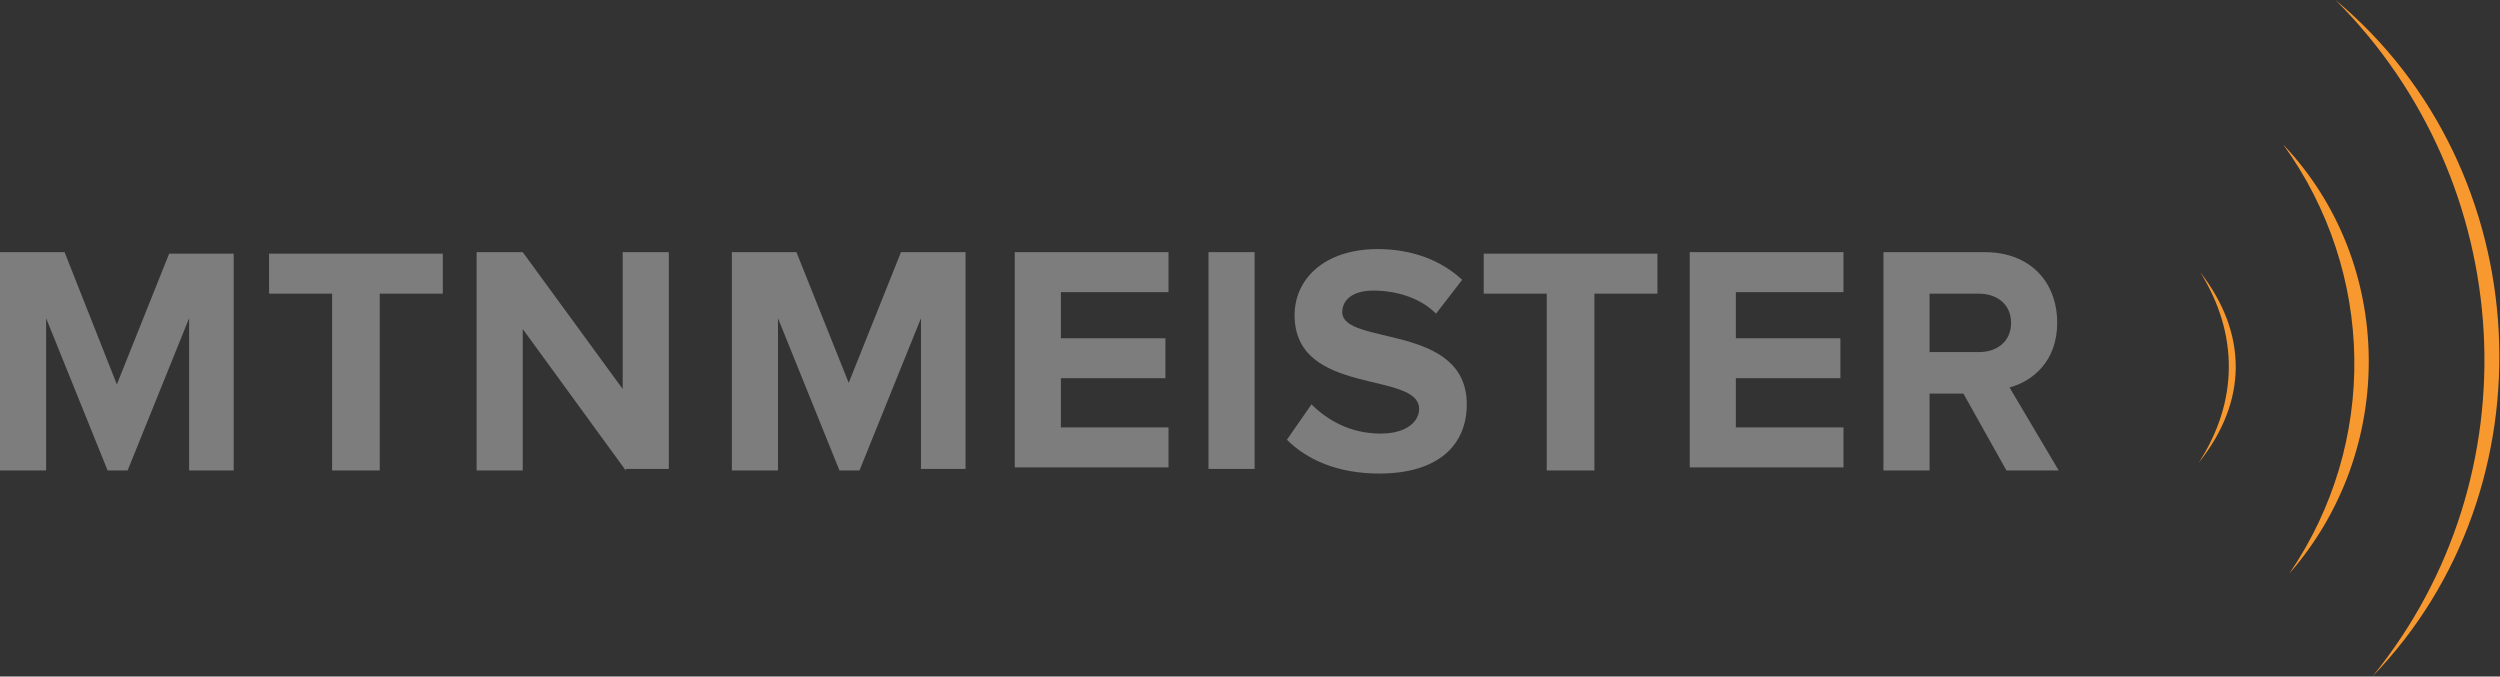 <svg xmlns="http://www.w3.org/2000/svg" width="162.6" height="44" viewBox="0 0 162.6 44"><rect x="0" y="0" width="162.6" height="44" fill="#333333" stroke="none"/><g fill="#FFF" opacity=".36"><path d="M12.3 30.6v-9.9l-4 9.9H7l-4-9.9v9.9H0V16.4h4.2L7.6 25l3.4-8.5h4.2v14.1h-2.9zM21.6 30.6V19.1h-4.1v-2.6h11.3v2.6h-4.1v11.5h-3.1zM40.7 30.6L34 21.4v9.2h-3V16.4h3l6.5 8.9v-8.9h3v14.1h-2.8zM59.9 30.6v-9.9l-4 9.9h-1.3l-4-9.9v9.9h-3V16.4h4.2l3.4 8.5 3.4-8.5h4.2v14.1h-2.9zM66 30.6V16.4h10V19h-7v3h6.8v2.6H69v3.2h7v2.6H66zM78.6 30.6V16.4h3v14.1h-3zM83.7 28.6l1.6-2.3c1 1 2.5 1.9 4.5 1.9 1.7 0 2.5-.8 2.5-1.6 0-2.5-8.1-.8-8.1-6.1 0-2.4 2-4.3 5.4-4.3 2.2 0 4.1.7 5.5 2l-1.7 2.2c-1.1-1.1-2.7-1.5-4.1-1.5-1.3 0-2 .6-2 1.4 0 2.2 8.1.7 8.1 6 0 2.6-1.8 4.5-5.7 4.5-2.7 0-4.7-.9-6-2.2zM100.6 30.6V19.1h-4.1v-2.6h11.3v2.6h-4.1v11.5h-3.1zM109.9 30.6V16.4h10V19h-7v3h6.8v2.6h-6.8v3.2h7v2.6h-10zM130.5 30.6l-2.8-5h-2.2v5h-3V16.4h6.6c2.9 0 4.7 1.9 4.7 4.6 0 2.5-1.6 3.8-3.1 4.2l3.2 5.4h-3.4zm.3-9.6c0-1.2-.9-1.9-2.1-1.9h-3.2v3.8h3.2c1.2 0 2.1-.7 2.1-1.9z"/></g><path fill="#f8992f" d="M148.9 37.3c5.8-8.5 5.6-19.6-.4-27.9 7.3 7.7 7.4 19.9.4 27.9z"/><path fill="#f8992f" d="M154.3 44c10.6-13 9.5-32.1-2.4-44 13.2 11 14.3 31.7 2.4 44z"/><g><path fill="#f8992f" d="M143 30.1c2.6-4 2.6-8.4.1-12.4 3.1 4 3.1 8.4-.1 12.4z"/></g></svg>